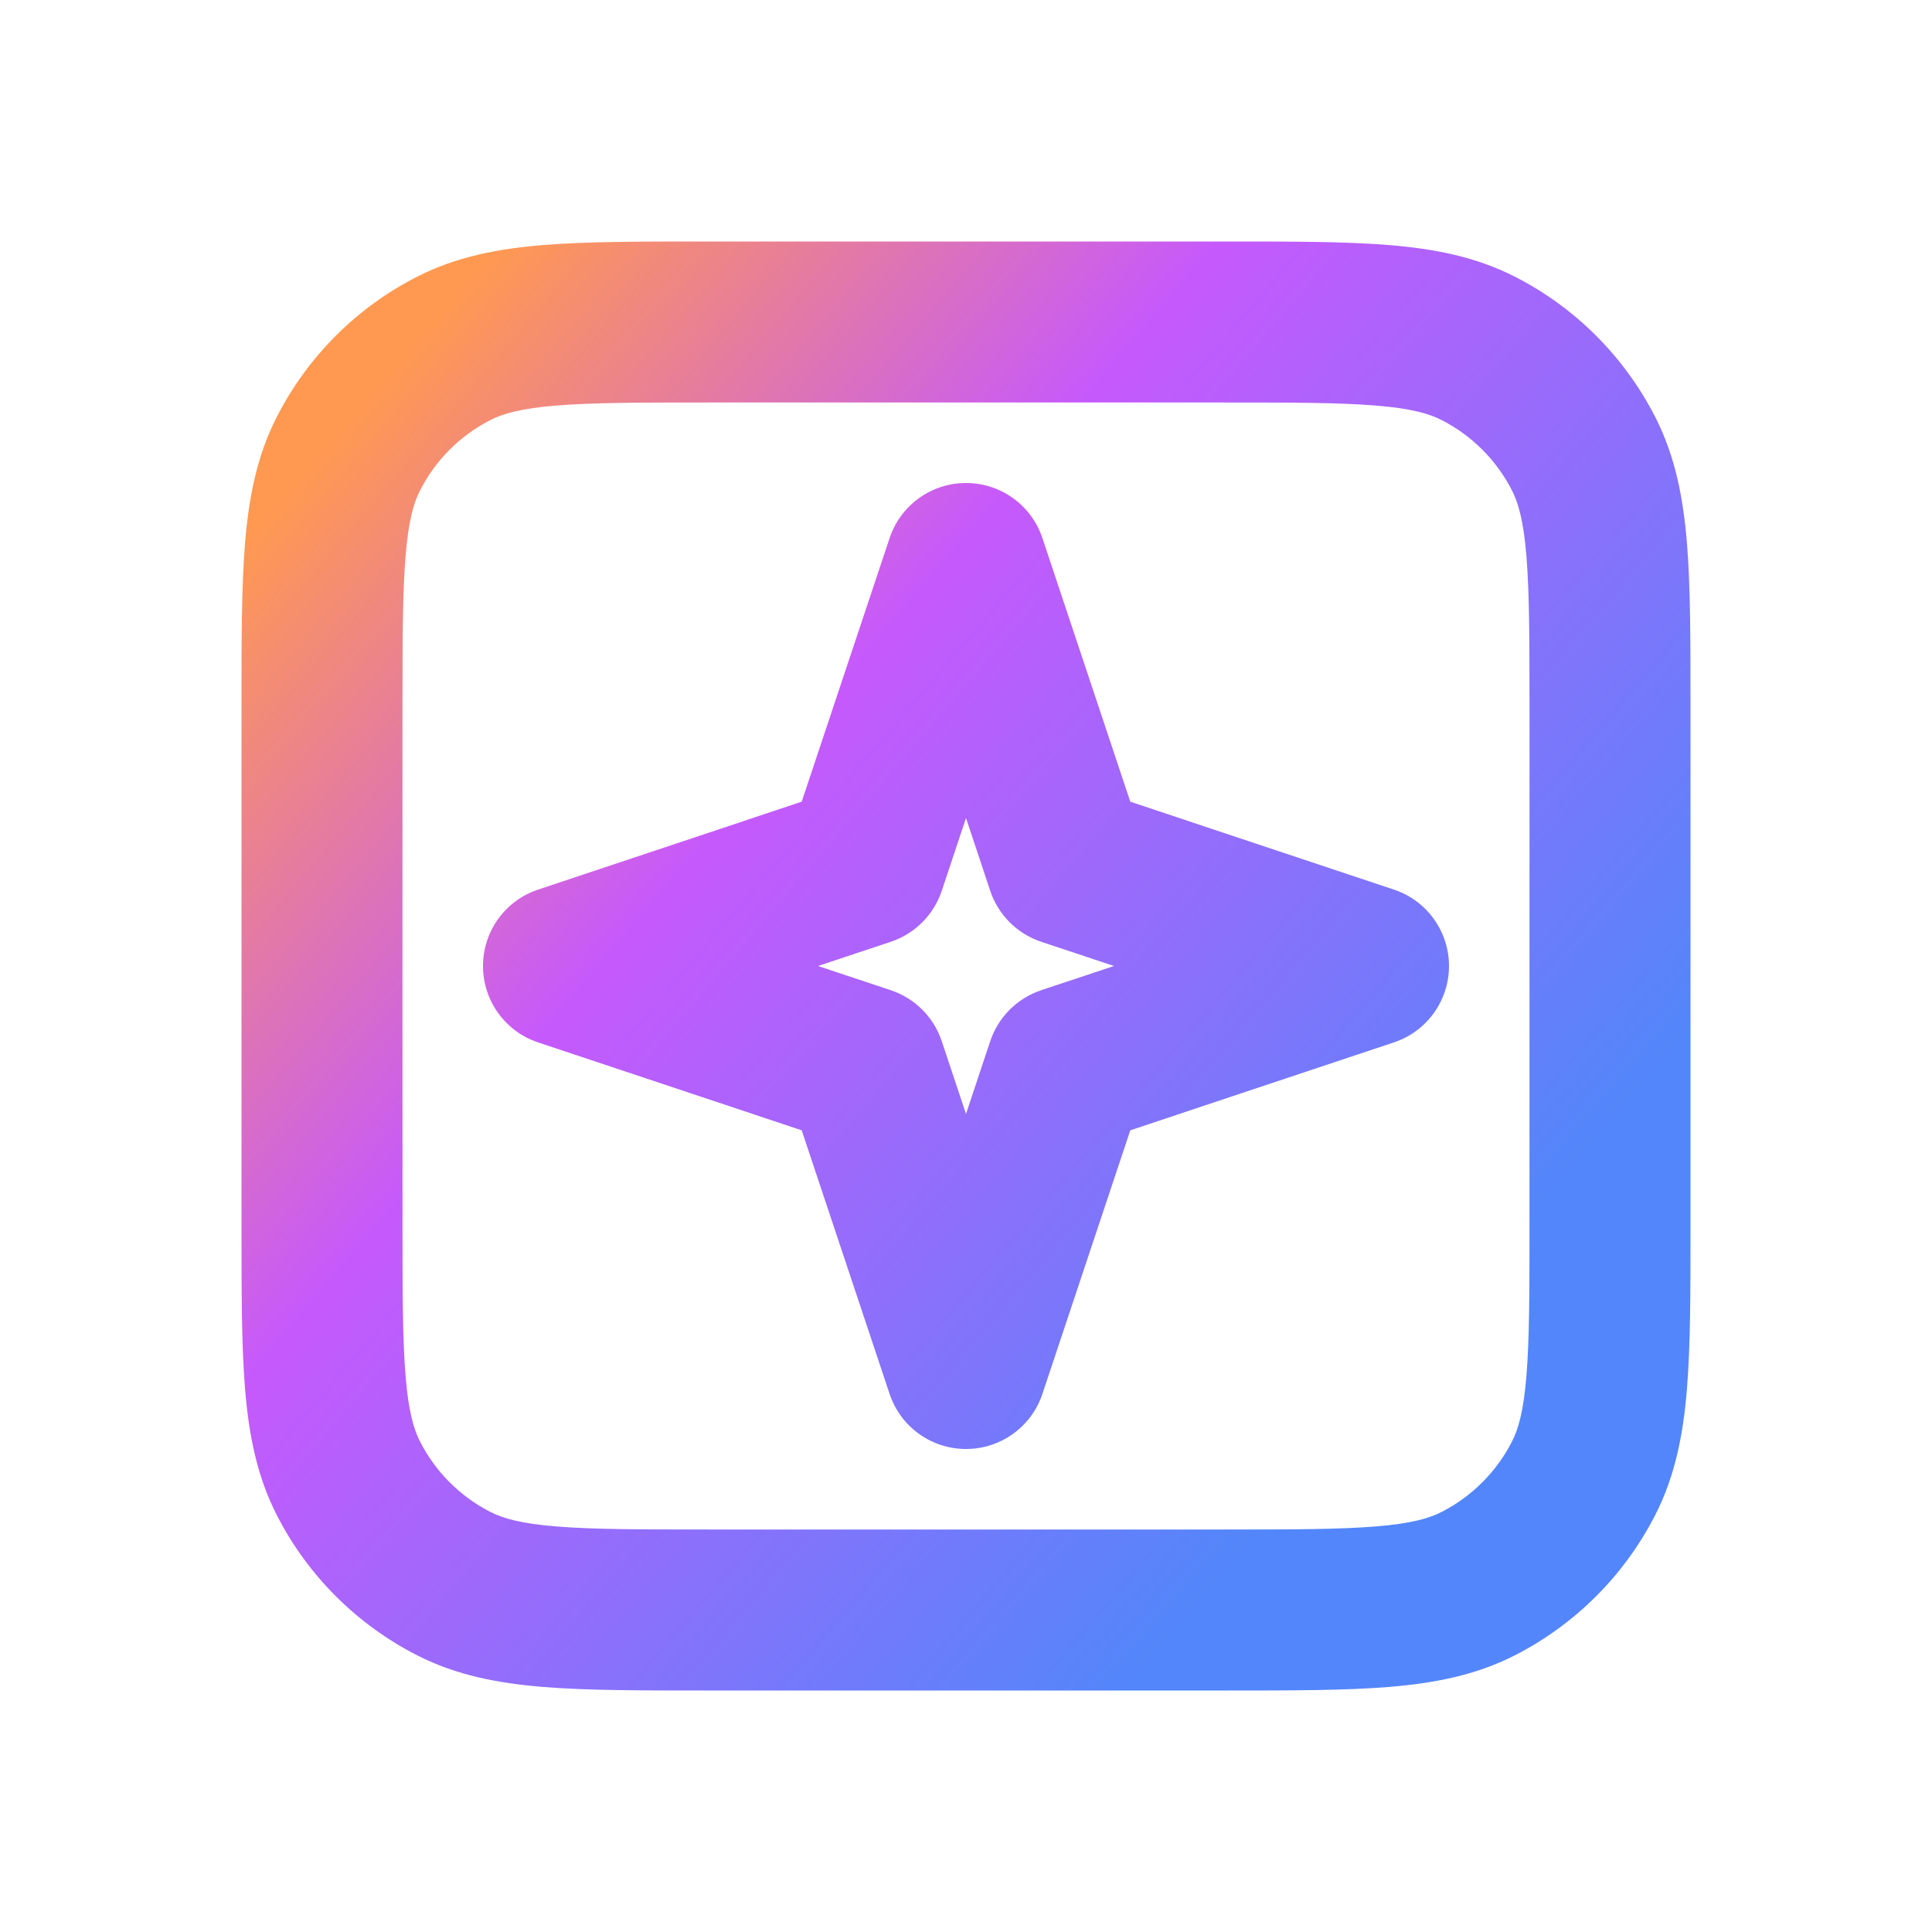 <svg width="24" height="24" viewBox="0 0 24 24" fill="none" xmlns="http://www.w3.org/2000/svg">
<path fill-rule="evenodd" clip-rule="evenodd" d="M8.759 3H15.241C16.046 3 16.711 3 17.252 3.044C17.814 3.09 18.331 3.189 18.816 3.436C19.569 3.819 20.18 4.431 20.564 5.184C20.811 5.669 20.91 6.186 20.956 6.748C21 7.289 21 7.954 21 8.759V15.241C21 16.046 21 16.711 20.956 17.252C20.91 17.814 20.811 18.331 20.564 18.816C20.18 19.569 19.569 20.18 18.816 20.564C18.331 20.811 17.814 20.91 17.252 20.956C16.711 21 16.046 21 15.241 21H8.759C7.954 21 7.289 21 6.748 20.956C6.186 20.91 5.669 20.811 5.184 20.564C4.431 20.18 3.819 19.569 3.436 18.816C3.189 18.331 3.09 17.814 3.044 17.252C3 16.711 3 16.046 3 15.241V8.759C3 7.954 3 7.289 3.044 6.748C3.09 6.186 3.189 5.669 3.436 5.184C3.819 4.431 4.431 3.819 5.184 3.436C5.669 3.189 6.186 3.09 6.748 3.044C7.289 3 7.954 3 8.759 3ZM6.911 5.038C6.473 5.073 6.248 5.138 6.092 5.218C5.716 5.41 5.41 5.716 5.218 6.092C5.138 6.248 5.073 6.473 5.038 6.911C5.001 7.361 5 7.943 5 8.8V15.2C5 16.057 5.001 16.639 5.038 17.089C5.073 17.527 5.138 17.752 5.218 17.908C5.41 18.284 5.716 18.59 6.092 18.782C6.248 18.862 6.473 18.927 6.911 18.962C7.361 18.999 7.943 19 8.8 19H15.2C16.057 19 16.639 18.999 17.089 18.962C17.527 18.927 17.752 18.862 17.908 18.782C18.284 18.59 18.59 18.284 18.782 17.908C18.862 17.752 18.927 17.527 18.962 17.089C18.999 16.639 19 16.057 19 15.2V8.8C19 7.943 18.999 7.361 18.962 6.911C18.927 6.473 18.862 6.248 18.782 6.092C18.59 5.716 18.284 5.41 17.908 5.218C17.752 5.138 17.527 5.073 17.089 5.038C16.639 5.001 16.057 5 15.2 5H8.8C7.943 5 7.361 5.001 6.911 5.038Z" fill="url(#paint0_linear_16_7077)"/>
<path fill-rule="evenodd" clip-rule="evenodd" d="M12 6C12.43 6 12.813 6.275 12.949 6.684L14.041 9.959L17.316 11.051C17.725 11.187 18 11.57 18 12C18 12.43 17.725 12.813 17.316 12.949L14.041 14.041L12.949 17.316C12.813 17.725 12.43 18 12 18C11.57 18 11.187 17.725 11.051 17.316L9.959 14.041L6.684 12.949C6.275 12.813 6 12.43 6 12C6 11.57 6.275 11.187 6.684 11.051L9.959 9.959L11.051 6.684C11.187 6.275 11.57 6 12 6ZM12 10.162L11.699 11.066C11.599 11.365 11.365 11.599 11.066 11.699L10.162 12L11.066 12.301C11.365 12.401 11.599 12.635 11.699 12.934L12 13.838L12.301 12.934C12.401 12.635 12.635 12.401 12.934 12.301L13.838 12L12.934 11.699C12.635 11.599 12.401 11.365 12.301 11.066L12 10.162Z" fill="url(#paint1_linear_16_7077)"/>
<defs>
<linearGradient id="paint0_linear_16_7077" x1="3.815" y1="5.812" x2="19.182" y2="18.945" gradientUnits="userSpaceOnUse">
<stop stop-color="#FF9951"/>
<stop offset="0.337" stop-color="#C659FC"/>
<stop offset="0.87" stop-color="#5386FA"/>
</linearGradient>
<linearGradient id="paint1_linear_16_7077" x1="3.815" y1="5.812" x2="19.182" y2="18.945" gradientUnits="userSpaceOnUse">
<stop stop-color="#FF9951"/>
<stop offset="0.337" stop-color="#C659FC"/>
<stop offset="0.87" stop-color="#5386FA"/>
</linearGradient>
</defs>
</svg>
